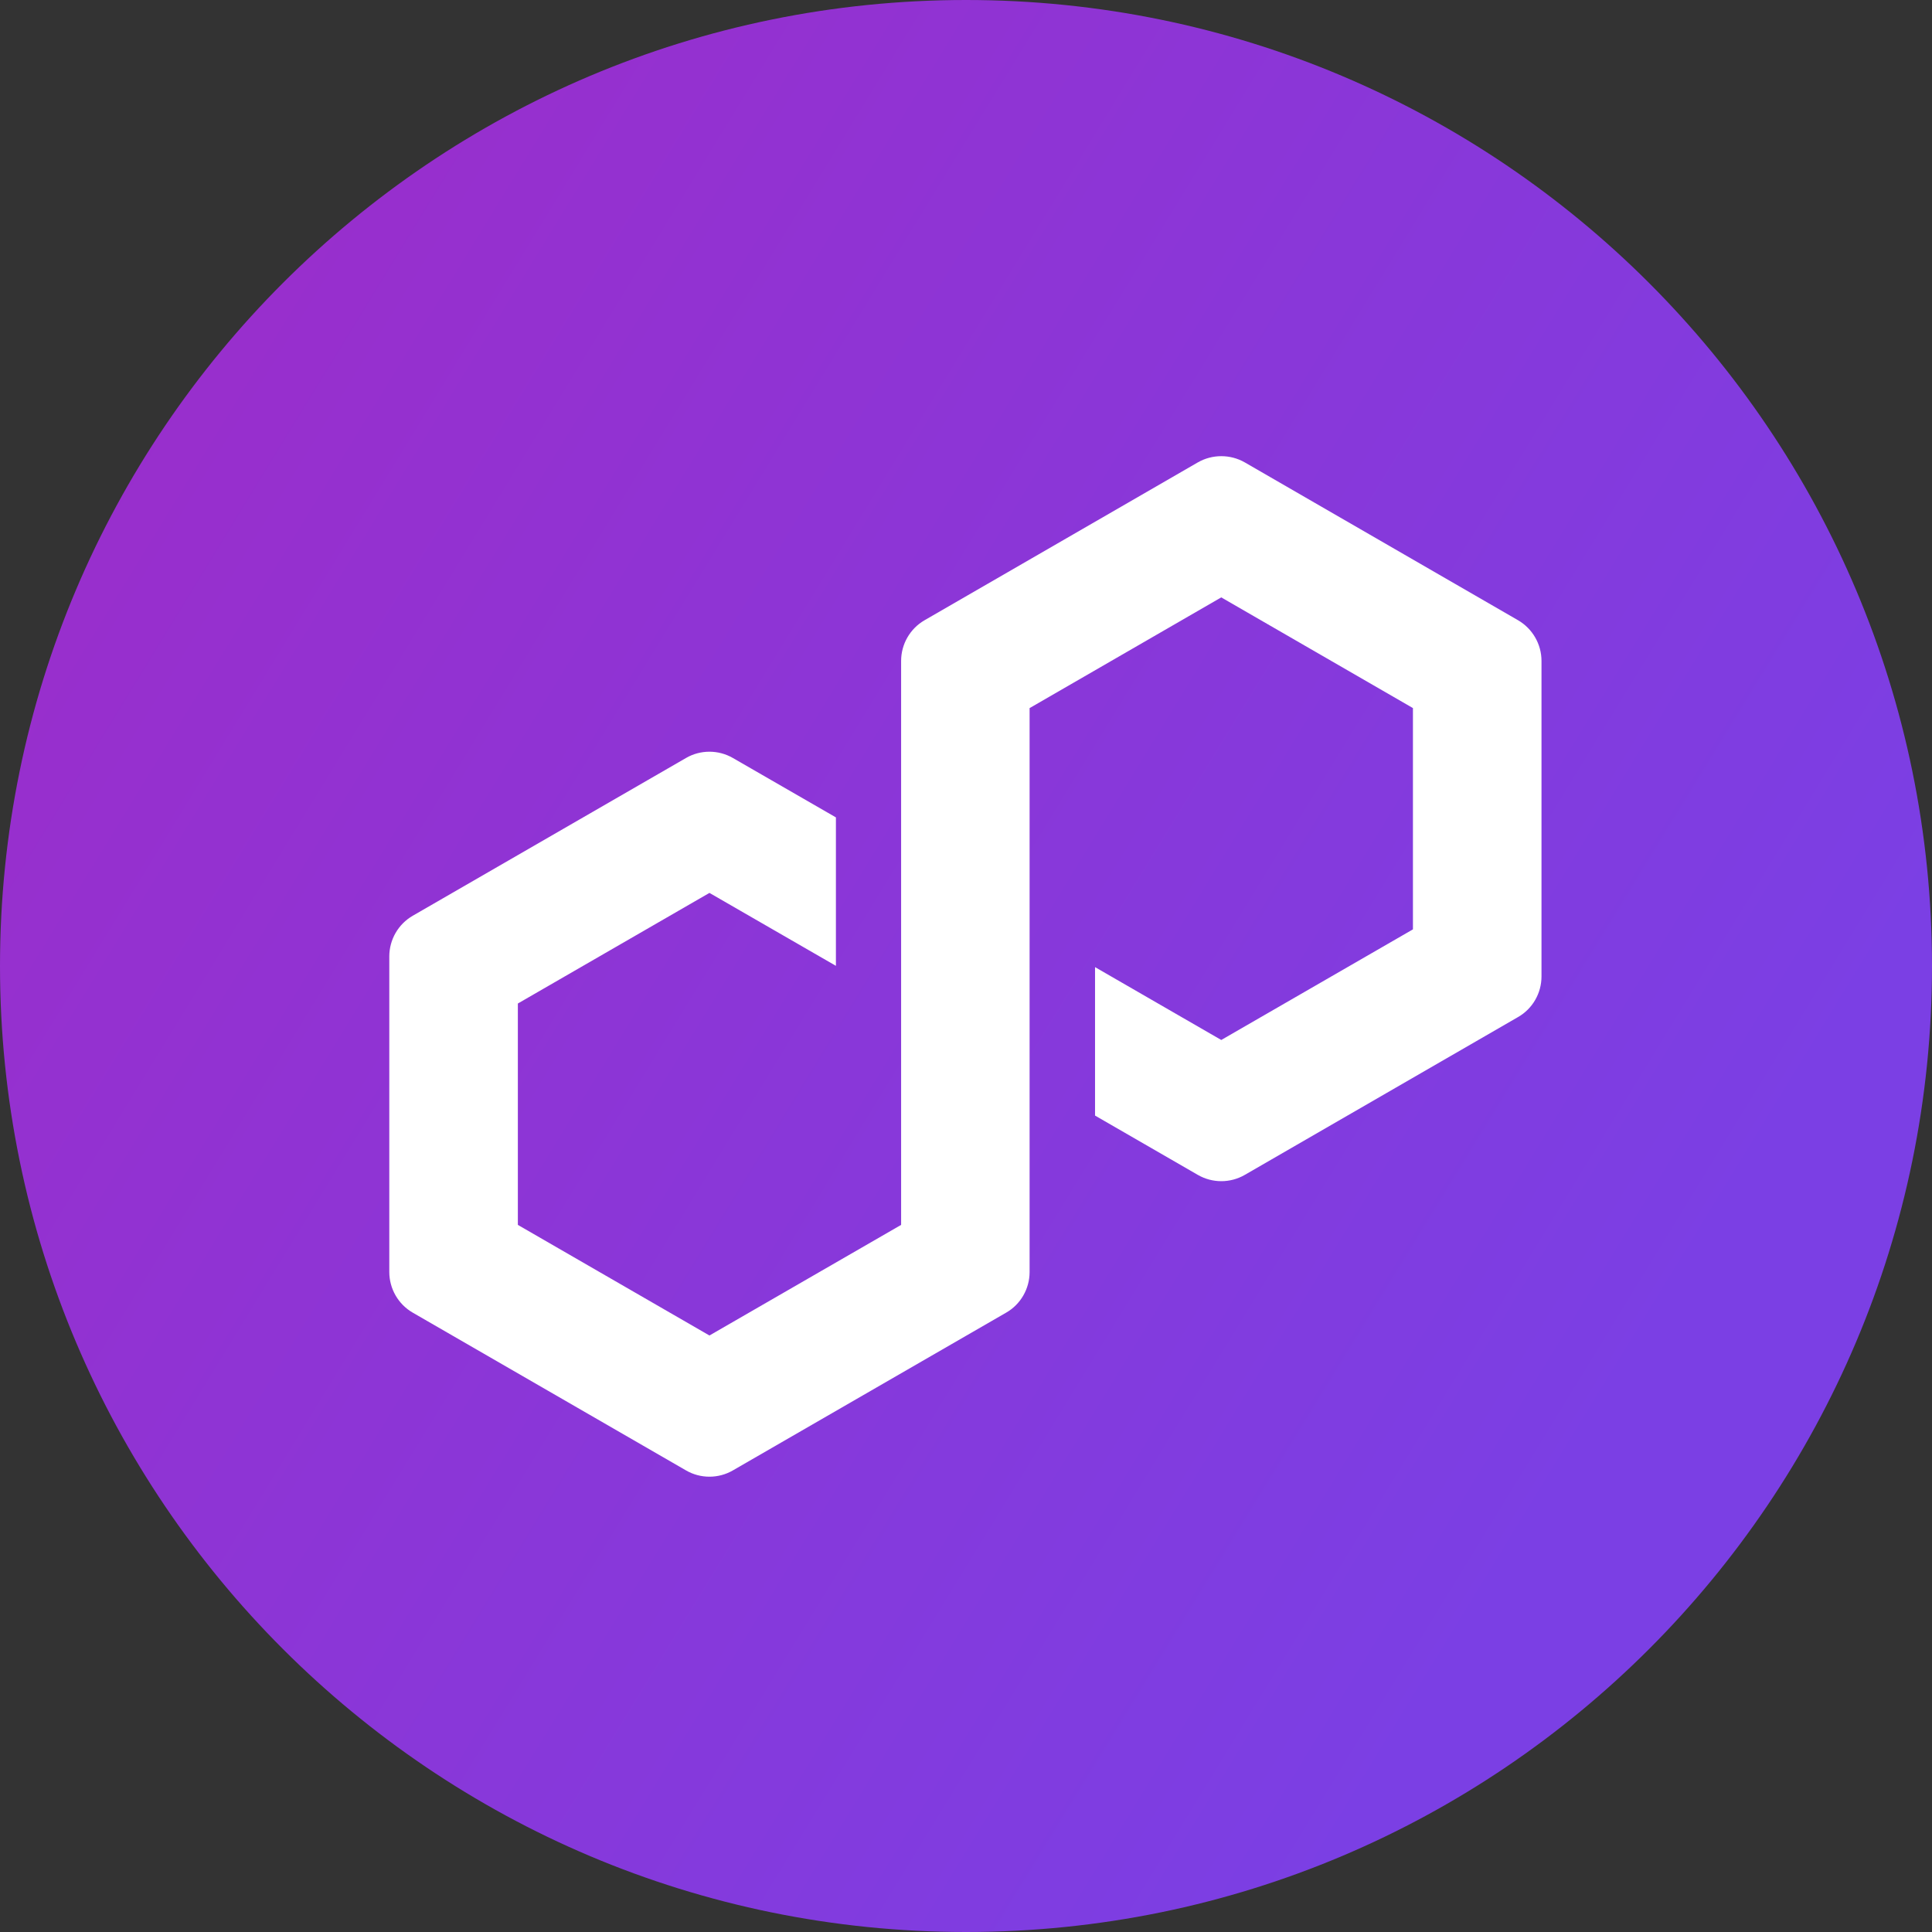 <svg width="24" height="24" viewBox="0 0 24 24" fill="none" xmlns="http://www.w3.org/2000/svg">
<rect x="0" y="0" width="24" height="24" fill="#333333" stroke="none"/>
<path d="M12 24C18.627 24 24 18.627 24 12C24 5.373 18.627 0 12 0C5.373 0 0 5.373 0 12C0 18.627 5.373 24 12 24Z" fill="url(#paint0_linear_331_710)"/>
<path d="M15.463 14.595L18.858 12.634C19.038 12.531 19.149 12.338 19.149 12.13V8.21C19.149 8.002 19.037 7.809 18.858 7.705L15.463 5.744C15.283 5.641 15.06 5.641 14.88 5.744L11.485 7.705C11.305 7.809 11.194 8.002 11.194 8.21V15.216L8.813 16.59L6.433 15.216V12.466L8.813 11.092L10.384 11.998V10.154L9.104 9.416C9.016 9.365 8.915 9.338 8.813 9.338C8.71 9.338 8.609 9.365 8.522 9.416L5.127 11.376C4.947 11.48 4.836 11.673 4.836 11.881V15.801C4.836 16.009 4.947 16.202 5.127 16.306L8.522 18.266C8.701 18.37 8.925 18.37 9.104 18.266L12.499 16.306C12.679 16.203 12.79 16.009 12.79 15.802V8.796L12.834 8.771L15.171 7.421L17.552 8.796V11.545L15.171 12.919L13.603 12.014V13.858L14.88 14.595C15.06 14.699 15.283 14.699 15.463 14.595V14.595Z" fill="white"/>
<defs>
<linearGradient id="paint0_linear_331_710" x1="-4.386" y1="1.973" x2="20.39" y2="17.134" gradientUnits="userSpaceOnUse">
<stop stop-color="#A229C5"/>
<stop offset="1" stop-color="#7B3FE4"/>
</linearGradient>
</defs>
</svg>
